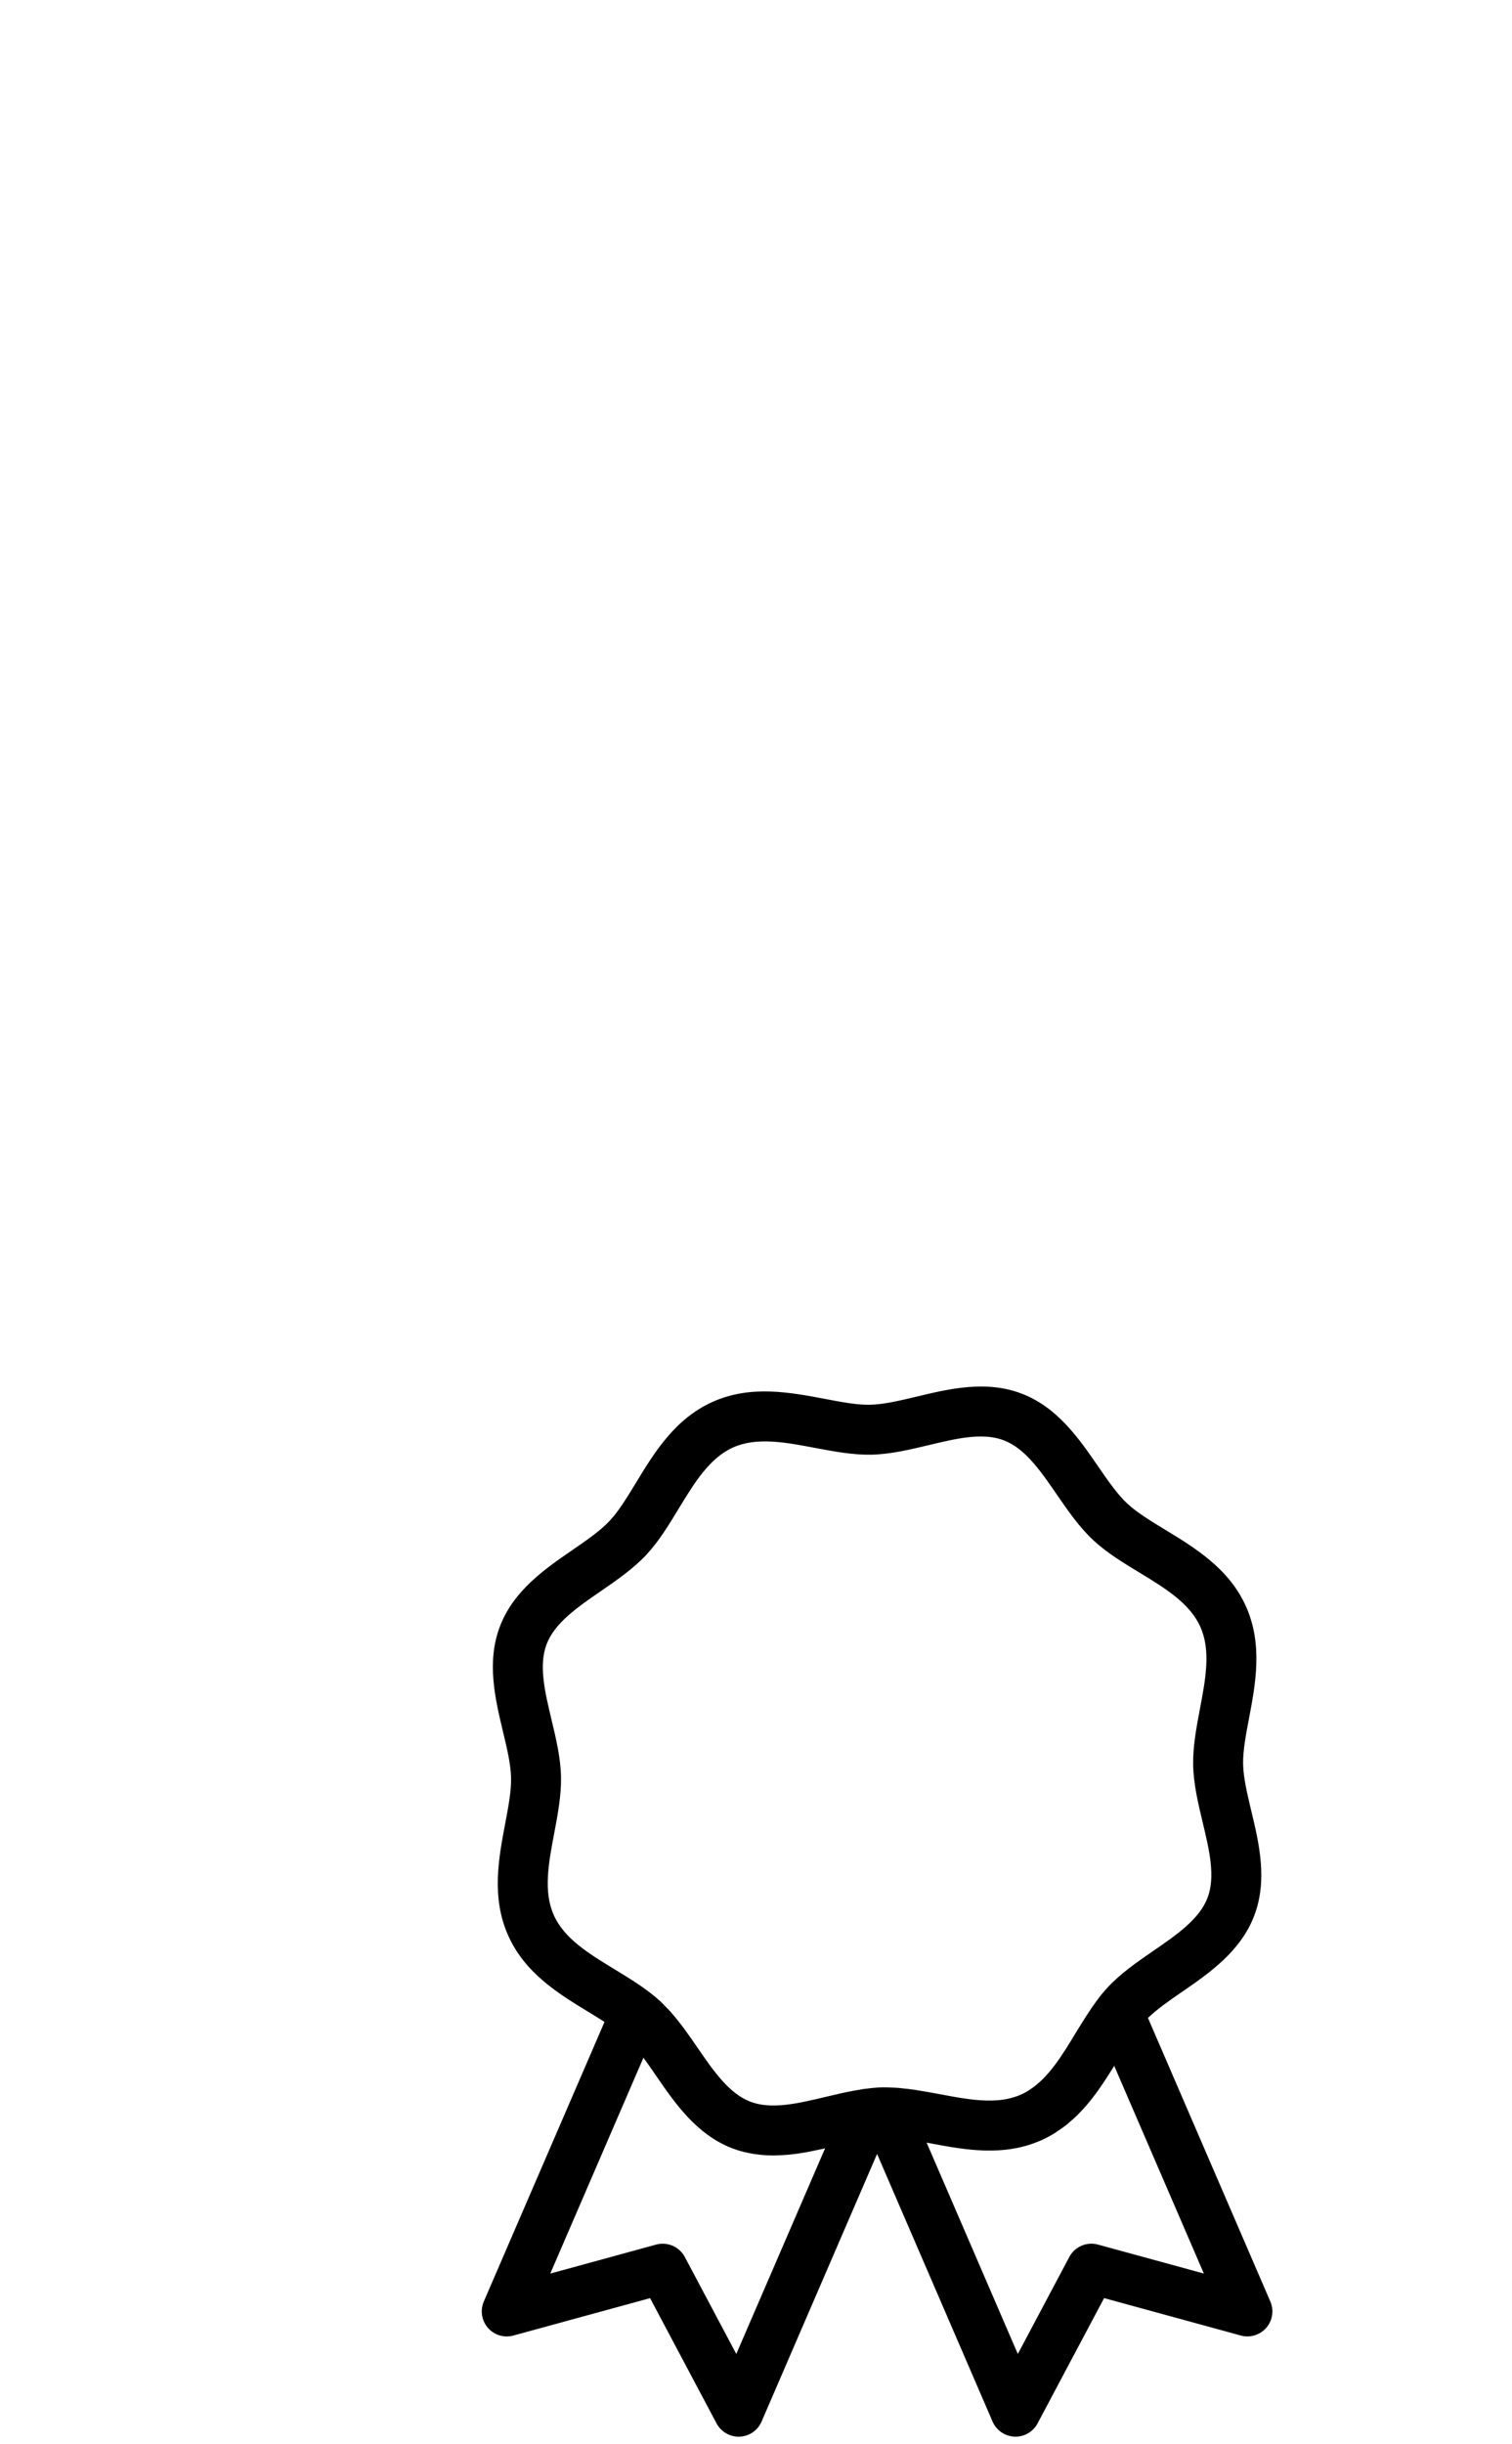 <?xml version="1.0" encoding="UTF-8" standalone="no"?>
<svg
   xmlns:dc="http://purl.org/dc/elements/1.1/"
   xmlns:cc="http://creativecommons.org/ns#"
   xmlns:rdf="http://www.w3.org/1999/02/22-rdf-syntax-ns#"
   xmlns:svg="http://www.w3.org/2000/svg"
   xmlns="http://www.w3.org/2000/svg"
   xmlns:sodipodi="http://sodipodi.sourceforge.net/DTD/sodipodi-0.dtd"
   xmlns:inkscape="http://www.inkscape.org/namespaces/inkscape"
   width="30.711pt"
   height="49.6pt"
   viewBox="0 0 30.711 49.6"
   version="1.1"
   id="svg2"
   inkscape:version="0.91 r13725"
   sodipodi:docname="lyc.svg">
  <sodipodi:namedview
     pagecolor="#ffffff"
     bordercolor="#666666"
     borderopacity="1"
     objecttolerance="10"
     gridtolerance="10"
     guidetolerance="10"
     inkscape:pageopacity="0"
     inkscape:pageshadow="2"
     inkscape:window-width="742"
     inkscape:window-height="480"
     id="namedview33"
     showgrid="false"
     fit-margin-top="0"
     fit-margin-left="0"
     fit-margin-right="0"
     fit-margin-bottom="0"
     inkscape:zoom="0.77417344"
     inkscape:cx="94.375"
     inkscape:cy="152.41824"
     inkscape:window-x="0"
     inkscape:window-y="0"
     inkscape:window-maximized="0"
     inkscape:current-layer="svg2" />
  <defs
     id="defs4">
    <clipPath
       id="clip1">
      <path
         d="m 48,138 80,0 0,105.871 -80,0 z m 0,0"
         id="path7"
         inkscape:connector-curvature="0" />
    </clipPath>
    <clipPath
       id="clip2">
      <path
         d="m 41,131 94,0 0,112.871 -94,0 z m 0,0"
         id="path10"
         inkscape:connector-curvature="0" />
    </clipPath>
  </defs>
  <g
     id="surface58"
     transform="scale(0.203,0.203)">
    <g
       clip-path="url(#clip1)"
       id="g13"
       style="clip-rule:nonzero">
      <path
       class="mycolor"
         style="fill-opacity:1;fill-rule:nonzero;stroke:none"
         d="m 109.859,224.418 c -1.125,-0.309 -2.316,0.207 -2.867,1.238 l -5.152,9.699 -9.125,-21.129 c 0.098,0.019 0.195,0.035 0.297,0.055 3.461,0.652 7.387,1.395 11.184,-0.297 0.457,-0.203 0.891,-0.438 1.301,-0.688 0.133,-0.082 0.254,-0.176 0.387,-0.262 0.266,-0.18 0.535,-0.359 0.781,-0.555 0.141,-0.109 0.27,-0.227 0.402,-0.344 0.223,-0.191 0.445,-0.379 0.652,-0.582 0.129,-0.125 0.25,-0.254 0.371,-0.383 0.199,-0.207 0.398,-0.418 0.586,-0.633 0.109,-0.129 0.215,-0.262 0.324,-0.391 0.188,-0.23 0.375,-0.465 0.551,-0.703 0.09,-0.117 0.176,-0.238 0.266,-0.359 0.191,-0.27 0.379,-0.535 0.562,-0.809 0.055,-0.086 0.113,-0.168 0.168,-0.254 0.324,-0.492 0.637,-0.984 0.938,-1.473 l 8.969,20.766 z m -36.188,10.938 -5.152,-9.699 c -0.441,-0.828 -1.301,-1.324 -2.207,-1.324 -0.219,0 -0.441,0.027 -0.66,0.086 l -10.594,2.898 9.32,-21.578 c 0.125,0.172 0.25,0.344 0.375,0.516 0.078,0.109 0.152,0.211 0.23,0.32 0.164,0.234 0.332,0.477 0.5,0.723 0.055,0.078 0.109,0.156 0.164,0.238 1.898,2.758 4.051,5.887 7.625,7.258 0.008,0.004 0.016,0.004 0.02,0.008 0.359,0.137 0.723,0.25 1.086,0.344 0.129,0.031 0.258,0.055 0.391,0.082 0.238,0.055 0.48,0.105 0.719,0.141 0.152,0.023 0.305,0.039 0.457,0.055 0.219,0.027 0.438,0.047 0.656,0.059 0.16,0.008 0.316,0.016 0.477,0.019 0.094,0.004 0.191,0.012 0.285,0.012 0.074,0 0.145,-0.012 0.219,-0.012 0.441,-0.008 0.879,-0.031 1.316,-0.07 0.055,-0.008 0.113,-0.008 0.172,-0.016 0.5,-0.051 1,-0.125 1.492,-0.211 0.105,-0.019 0.211,-0.039 0.316,-0.059 0.43,-0.082 0.852,-0.168 1.266,-0.258 0.07,-0.016 0.137,-0.031 0.203,-0.043 0.066,-0.016 0.137,-0.031 0.207,-0.047 z M 55.406,191.469 c -1.055,-2.367 -0.516,-5.211 0.055,-8.219 0.348,-1.84 0.707,-3.742 0.672,-5.574 -0.035,-1.914 -0.5,-3.855 -0.949,-5.73 -0.668,-2.797 -1.301,-5.441 -0.488,-7.566 0.82,-2.129 3.059,-3.668 5.43,-5.301 1.59,-1.094 3.23,-2.227 4.539,-3.621 1.25,-1.34 2.258,-2.996 3.227,-4.598 1.594,-2.613 3.094,-5.086 5.465,-6.145 2.367,-1.051 5.211,-0.516 8.219,0.055 1.84,0.348 3.746,0.703 5.574,0.672 1.914,-0.035 3.855,-0.5 5.73,-0.945 2.801,-0.672 5.441,-1.305 7.566,-0.488 2.129,0.816 3.668,3.055 5.301,5.426 1.094,1.59 2.227,3.234 3.625,4.539 1.336,1.254 2.992,2.258 4.594,3.23 2.617,1.59 5.086,3.09 6.141,5.461 1.059,2.367 0.52,5.211 -0.051,8.219 -0.348,1.84 -0.707,3.746 -0.672,5.578 0.035,1.914 0.5,3.852 0.949,5.727 0.668,2.801 1.301,5.441 0.484,7.57 -0.816,2.125 -3.055,3.668 -5.426,5.297 -1.59,1.094 -3.234,2.227 -4.539,3.625 -0.773,0.824 -1.445,1.773 -2.078,2.754 -0.027,0.039 -0.051,0.078 -0.078,0.117 -0.367,0.57 -0.723,1.148 -1.074,1.723 -1.363,2.246 -2.668,4.383 -4.512,5.609 -0.301,0.203 -0.613,0.387 -0.949,0.535 -0.891,0.395 -1.844,0.566 -2.852,0.598 -1.672,0.047 -3.488,-0.297 -5.367,-0.652 -0.82,-0.152 -1.652,-0.305 -2.484,-0.43 -0.055,-0.004 -0.105,-0.016 -0.156,-0.023 -0.273,-0.039 -0.543,-0.066 -0.816,-0.094 -0.188,-0.023 -0.375,-0.047 -0.559,-0.062 -0.277,-0.023 -0.551,-0.031 -0.828,-0.039 -0.133,-0.004 -0.266,-0.019 -0.402,-0.019 l -0.012,0 c -0.016,0 -0.027,0.004 -0.039,0.004 -0.094,0 -0.188,-0.012 -0.281,-0.008 -0.621,0.012 -1.25,0.078 -1.875,0.164 -0.023,0.004 -0.047,0 -0.07,0 -0.109,0.019 -0.219,0.043 -0.328,0.062 -0.457,0.074 -0.914,0.156 -1.367,0.25 -0.141,0.027 -0.277,0.055 -0.414,0.086 -0.559,0.125 -1.121,0.254 -1.672,0.387 -2.801,0.668 -5.445,1.301 -7.57,0.484 -2.125,-0.816 -3.668,-3.055 -5.297,-5.426 -0.797,-1.156 -1.617,-2.336 -2.539,-3.398 -0.027,-0.035 -0.055,-0.07 -0.082,-0.102 -0.188,-0.215 -0.391,-0.406 -0.59,-0.609 -0.137,-0.141 -0.27,-0.293 -0.414,-0.43 -0.012,-0.012 -0.031,-0.023 -0.043,-0.035 -1.332,-1.234 -2.965,-2.23 -4.551,-3.195 -2.617,-1.59 -5.09,-3.09 -6.145,-5.461 m 71.699,38.641 -12.246,-28.355 c 0.91,-0.875 2.098,-1.707 3.367,-2.578 2.758,-1.898 5.887,-4.051 7.258,-7.625 1.371,-3.578 0.488,-7.27 -0.293,-10.527 -0.402,-1.691 -0.785,-3.289 -0.812,-4.66 -0.023,-1.312 0.273,-2.887 0.59,-4.551 0.656,-3.461 1.395,-7.387 -0.293,-11.184 -1.691,-3.797 -5.105,-5.871 -8.117,-7.699 -1.445,-0.879 -2.812,-1.711 -3.773,-2.609 -1.004,-0.938 -1.934,-2.289 -2.922,-3.723 -1.898,-2.758 -4.051,-5.887 -7.625,-7.258 -3.57,-1.371 -7.266,-0.488 -10.523,0.293 -1.691,0.402 -3.289,0.785 -4.66,0.812 -1.305,0.035 -2.887,-0.273 -4.551,-0.59 -3.465,-0.652 -7.387,-1.398 -11.184,0.293 -3.797,1.691 -5.871,5.105 -7.699,8.117 -0.883,1.445 -1.711,2.812 -2.609,3.773 -0.938,1.004 -2.289,1.934 -3.723,2.922 -2.762,1.895 -5.887,4.051 -7.262,7.625 -1.371,3.574 -0.484,7.266 0.293,10.523 0.406,1.691 0.789,3.289 0.812,4.66 0.027,1.316 -0.27,2.887 -0.586,4.551 -0.656,3.461 -1.398,7.387 0.293,11.184 1.688,3.797 5.102,5.871 8.117,7.699 0.527,0.32 1.035,0.637 1.527,0.949 l -12.078,27.957 c -0.379,0.883 -0.223,1.906 0.41,2.629 0.629,0.727 1.621,1.027 2.547,0.773 l 13.68,-3.742 6.652,12.527 c 0.438,0.816 1.289,1.328 2.211,1.328 0.031,0 0.066,-0.004 0.102,-0.004 0.957,-0.039 1.812,-0.625 2.191,-1.508 L 87.758,215.355 99.312,242.113 c 0.383,0.883 1.234,1.469 2.195,1.508 0.035,0 0.07,0.004 0.102,0.004 0.922,0 1.773,-0.512 2.207,-1.328 l 6.656,-12.527 13.68,3.742 c 0.926,0.254 1.914,-0.047 2.547,-0.773 0.629,-0.723 0.789,-1.746 0.406,-2.629"
         id="path15"
         inkscape:connector-curvature="0" />
    </g>
    <g
       clip-path="url(#clip2)"
       id="g17"
       style="clip-rule:nonzero">
      <path
      class="mycolor"
         style="fill:none;stroke-width:0.5;stroke-linecap:butt;stroke-linejoin:miter;stroke-miterlimit:10;stroke-opacity:1"
         d="M -0.002,0.001 C -1.127,0.31 -2.318,-0.206 -2.869,-1.237 l -5.152,-9.699 -9.125,21.129 c 0.098,-0.02 0.195,-0.035 0.297,-0.055 3.461,-0.652 7.387,-1.395 11.184,0.297 0.457,0.203 0.891,0.438 1.301,0.688 0.133,0.082 0.254,0.176 0.387,0.262 0.266,0.18 0.535,0.359 0.781,0.555 0.141,0.109 0.27,0.227 0.402,0.344 0.223,0.191 0.445,0.379 0.652,0.582 0.129,0.125 0.25,0.254 0.371,0.383 0.199,0.207 0.398,0.418 0.586,0.633 0.109,0.129 0.215,0.262 0.324,0.391 0.188,0.23 0.375,0.465 0.551,0.703 0.09,0.117 0.176,0.238 0.266,0.359 0.191,0.27 0.379,0.535 0.562,0.809 0.055,0.086 0.113,0.168 0.168,0.254 0.324,0.492 0.637,0.984 0.938,1.473 l 8.969,-20.766 z m -36.188,-10.938 -5.152,9.699 c -0.441,0.828 -1.301,1.324 -2.207,1.324 -0.219,0 -0.441,-0.027 -0.66,-0.086 l -10.594,-2.898 9.32,21.578 c 0.125,-0.172 0.25,-0.344 0.375,-0.516 0.078,-0.109 0.152,-0.211 0.23,-0.32 0.164,-0.234 0.332,-0.477 0.5,-0.723 0.055,-0.078 0.109,-0.156 0.164,-0.238 1.898,-2.758 4.051,-5.887 7.625,-7.258 0.008,-0.004 0.016,-0.004 0.02,-0.008 0.359,-0.137 0.723,-0.25 1.086,-0.344 0.129,-0.031 0.258,-0.055 0.391,-0.082 0.238,-0.055 0.48,-0.105 0.719,-0.141 0.152,-0.023 0.305,-0.039 0.457,-0.055 0.219,-0.027 0.438,-0.047 0.656,-0.059 0.16,-0.008 0.316,-0.016 0.477,-0.02 0.094,-0.004 0.191,-0.012 0.285,-0.012 0.074,0 0.145,0.012 0.219,0.012 0.441,0.008 0.879,0.031 1.316,0.07 0.055,0.008 0.113,0.008 0.172,0.016 0.5,0.051 1,0.125 1.492,0.211 0.105,0.02 0.211,0.039 0.316,0.059 0.43,0.082 0.852,0.168 1.266,0.258 0.07,0.016 0.137,0.031 0.203,0.043 0.066,0.016 0.137,0.031 0.207,0.047 z M -54.455,32.95 c -1.055,2.367 -0.516,5.211 0.055,8.219 0.348,1.84 0.707,3.742 0.672,5.574 -0.035,1.914 -0.5,3.855 -0.949,5.73 -0.668,2.797 -1.301,5.441 -0.488,7.566 0.82,2.129 3.059,3.668 5.43,5.301 1.59,1.094 3.23,2.227 4.539,3.621 1.25,1.34 2.258,2.996 3.227,4.598 1.594,2.613 3.094,5.086 5.465,6.145 2.367,1.051 5.211,0.516 8.219,-0.055 1.84,-0.348 3.746,-0.703 5.574,-0.672 1.914,0.035 3.855,0.5 5.73,0.945 2.801,0.672 5.441,1.305 7.566,0.488 2.129,-0.816 3.668,-3.055 5.301,-5.426 1.094,-1.59 2.227,-3.234 3.625,-4.539 1.336,-1.254 2.992,-2.258 4.594,-3.23 2.617,-1.59 5.086,-3.09 6.141,-5.461 C 11.303,59.388 10.764,56.544 10.193,53.536 9.846,51.697 9.486,49.79 9.522,47.958 9.557,46.044 10.022,44.107 10.471,42.232 11.139,39.431 11.772,36.79 10.955,34.661 10.139,32.536 7.901,30.993 5.529,29.365 3.94,28.271 2.295,27.138 0.99,25.74 0.217,24.915 -0.455,23.966 -1.088,22.986 c -0.027,-0.039 -0.051,-0.078 -0.078,-0.117 -0.367,-0.57 -0.723,-1.148 -1.074,-1.723 -1.363,-2.246 -2.668,-4.383 -4.512,-5.609 -0.301,-0.203 -0.613,-0.387 -0.949,-0.535 -0.891,-0.395 -1.844,-0.566 -2.852,-0.598 -1.672,-0.047 -3.488,0.297 -5.367,0.652 -0.82,0.152 -1.652,0.305 -2.484,0.43 -0.055,0.004 -0.105,0.016 -0.156,0.023 -0.273,0.039 -0.543,0.066 -0.816,0.094 -0.188,0.023 -0.375,0.047 -0.559,0.062 -0.277,0.023 -0.551,0.031 -0.828,0.039 -0.133,0.004 -0.266,0.02 -0.402,0.02 l -0.012,0 c -0.016,0 -0.027,-0.004 -0.039,-0.004 -0.094,0 -0.188,0.012 -0.281,0.008 -0.621,-0.012 -1.25,-0.078 -1.875,-0.164 -0.023,-0.004 -0.047,0 -0.07,0 -0.109,-0.02 -0.219,-0.043 -0.328,-0.062 -0.457,-0.074 -0.914,-0.156 -1.367,-0.25 -0.141,-0.027 -0.277,-0.055 -0.414,-0.086 -0.559,-0.125 -1.121,-0.254 -1.672,-0.387 -2.801,-0.668 -5.445,-1.301 -7.57,-0.484 -2.125,0.816 -3.668,3.055 -5.297,5.426 -0.797,1.156 -1.617,2.336 -2.539,3.398 -0.027,0.035 -0.055,0.07 -0.082,0.102 -0.188,0.215 -0.391,0.406 -0.59,0.609 -0.137,0.141 -0.27,0.293 -0.414,0.43 -0.012,0.012 -0.031,0.023 -0.043,0.035 -1.332,1.234 -2.965,2.23 -4.551,3.195 -2.617,1.59 -5.09,3.09 -6.145,5.461 z M 17.244,-5.69 4.998,22.665 c 0.91,0.875 2.098,1.707 3.367,2.578 2.758,1.898 5.887,4.051 7.258,7.625 1.371,3.578 0.488,7.27 -0.293,10.527 -0.402,1.691 -0.785,3.289 -0.812,4.66 -0.023,1.312 0.273,2.887 0.59,4.551 0.656,3.461 1.395,7.387 -0.293,11.184 -1.691,3.797 -5.105,5.871 -8.117,7.699 -1.445,0.879 -2.812,1.711 -3.773,2.609 C 1.92,75.036 0.99,76.388 0.002,77.822 -1.896,80.579 -4.049,83.708 -7.623,85.079 c -3.57,1.371 -7.266,0.488 -10.523,-0.293 -1.691,-0.402 -3.289,-0.785 -4.66,-0.812 -1.305,-0.035 -2.887,0.273 -4.551,0.59 -3.465,0.652 -7.387,1.398 -11.184,-0.293 -3.797,-1.691 -5.871,-5.105 -7.699,-8.117 -0.883,-1.445 -1.711,-2.812 -2.609,-3.773 -0.938,-1.004 -2.289,-1.934 -3.723,-2.922 -2.762,-1.895 -5.887,-4.051 -7.262,-7.625 -1.371,-3.574 -0.484,-7.266 0.293,-10.523 0.406,-1.691 0.789,-3.289 0.812,-4.66 0.027,-1.316 -0.27,-2.887 -0.586,-4.551 -0.656,-3.461 -1.398,-7.387 0.293,-11.184 1.688,-3.797 5.102,-5.871 8.117,-7.699 0.527,-0.32 1.035,-0.637 1.527,-0.949 L -61.455,-5.69 c -0.379,-0.883 -0.223,-1.906 0.41,-2.629 0.629,-0.727 1.621,-1.027 2.547,-0.773 l 13.68,3.742 6.652,-12.527 c 0.438,-0.816 1.289,-1.328 2.211,-1.328 0.031,0 0.066,0.004 0.102,0.004 0.957,0.039 1.812,0.625 2.191,1.508 L -22.103,9.064 -10.549,-17.694 c 0.383,-0.883 1.234,-1.469 2.195,-1.508 0.035,0 0.07,-0.004 0.102,-0.004 0.922,0 1.773,0.512 2.207,1.328 l 6.656,12.527 13.68,-3.742 c 0.926,-0.254 1.914,0.047 2.547,0.773 0.629,0.723 0.789,1.746 0.406,2.629 z m 0,0"
         transform="matrix(1,0,0,-1,109.861,224.419)"
         id="path19"
         inkscape:connector-curvature="0" />
    </g>
    <path
     class="mycolor"
       style="fill:none;stroke-width:6.5;stroke-linecap:butt;stroke-linejoin:miter;stroke-miterlimit:10;stroke-opacity:1"
       d="m -3.6875e-4,7.9375e-4 -65.77,0 0,200.379 144.5,0 0,-200.379 -40.352,0"
       transform="matrix(1,0,0,-1,69.02,203.63)"
       id="path21"
       inkscape:connector-curvature="0" />
    <path
     class="mycolor"
       style="fill:none;stroke-width:6.5;stroke-linecap:butt;stroke-linejoin:miter;stroke-miterlimit:10;stroke-opacity:1"
       d="m 0.002,-0.001 -38.832,0 0,158.109 116.461,0 0,-158.109 -14.332,0"
       transform="matrix(1,0,0,-1,56.1,176.96)"
       id="path23"
       inkscape:connector-curvature="0" />
    <path
     class="mycolor"
       style="fill:none;stroke-width:6.5;stroke-linecap:butt;stroke-linejoin:miter;stroke-miterlimit:10;stroke-opacity:1"
       d="m 116.164,180.014 -81.332,0 0,17.332 81.332,0 z m 0,0"
       transform="matrix(1,0,0,-1,0,243.873)"
       id="path25"
       inkscape:connector-curvature="0" />
    <path
     class="mycolor"
       style="fill:none;;stroke-width:6.5;stroke-linecap:butt;stroke-linejoin:miter;stroke-miterlimit:10;stroke-opacity:1"
       d="m 0.001,-0.001 81.332,0"
       transform="matrix(1,0,0,-1,34.831,88.526)"
       id="path27"
       inkscape:connector-curvature="0" />
    <path
     class="mycolor"
       style="fill:none;stroke-width:6.5;stroke-linecap:butt;stroke-linejoin:miter;stroke-miterlimit:10;stroke-opacity:1"
       d="m 0.001,7e-4 81.332,0"
       transform="matrix(1,0,0,-1,34.831,103.438)"
       id="path29"
       inkscape:connector-curvature="0" />
    <path
     class="mycolor"
       style="fill:none;stroke-width:6.5;stroke-linecap:butt;stroke-linejoin:miter;stroke-miterlimit:10;stroke-opacity:1"
       d="m 0.001,-0.001 81.332,0"
       transform="matrix(1,0,0,-1,34.831,118.702)"
       id="path31"
       inkscape:connector-curvature="0" />
  </g>
</svg>

